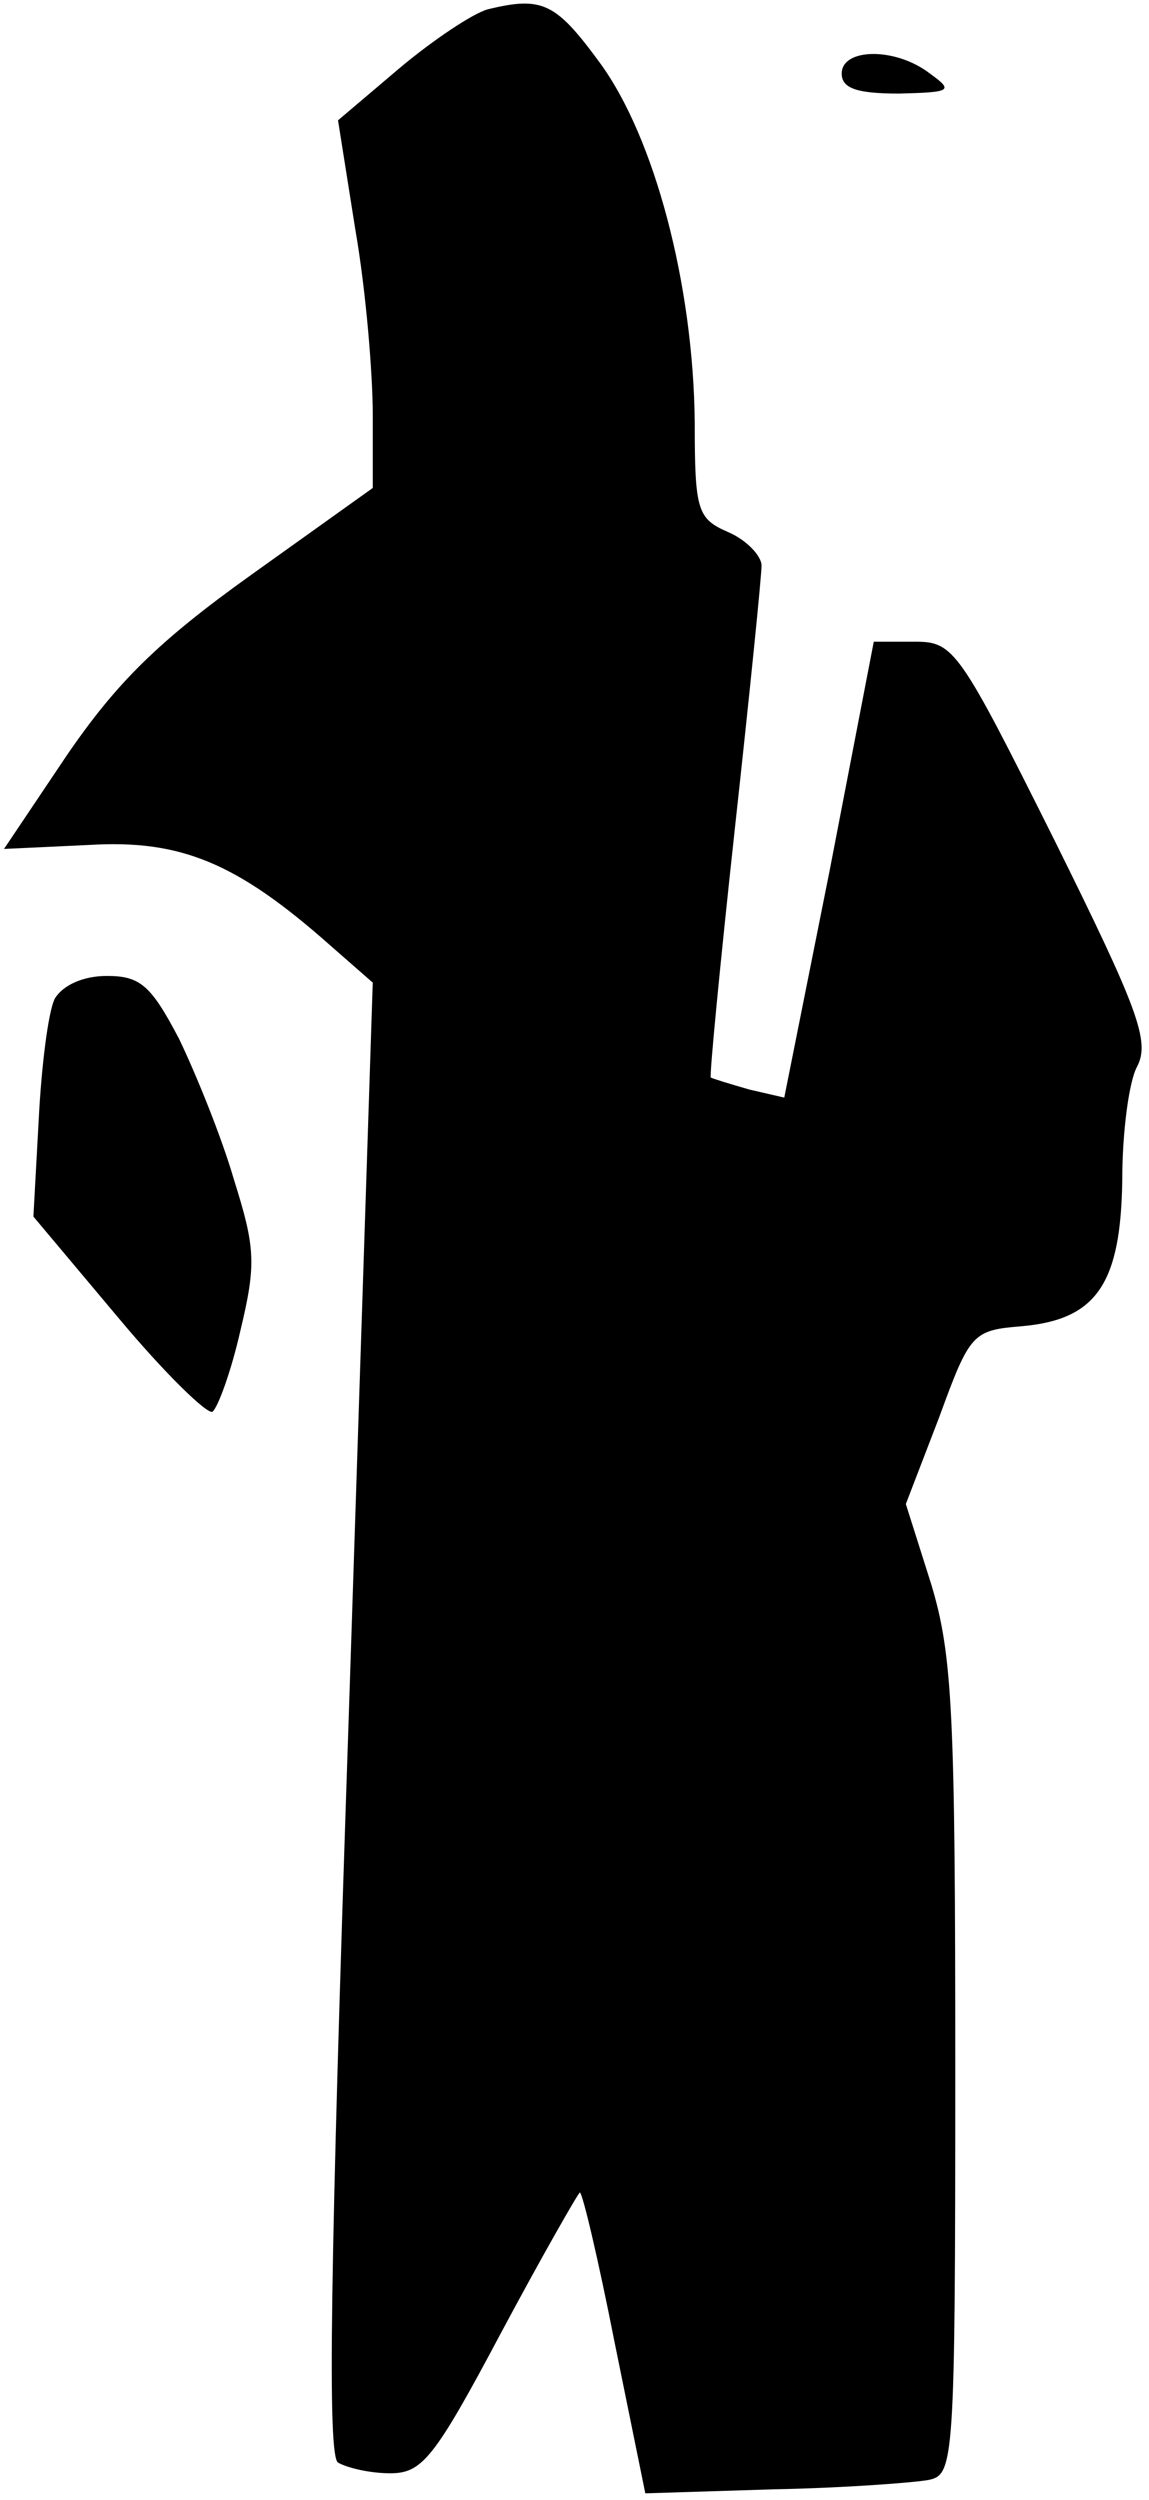 <?xml version="1.0" standalone="no"?>
<!DOCTYPE svg PUBLIC "-//W3C//DTD SVG 20010904//EN"
 "http://www.w3.org/TR/2001/REC-SVG-20010904/DTD/svg10.dtd">
<svg version="1.0" xmlns="http://www.w3.org/2000/svg"
 width="86pt" height="187pt" viewBox="0 0 86 187"
 preserveAspectRatio="xMidYMid meet">
<g transform="translate(0,187) scale(0.1,-0.1)"
fill="#000000" stroke="none">
<path fill="#000000" stroke="none" d="M365 1863 c-11 -3 -41 -23 -66 -44
l-46 -39 13 -82 c8 -46 13 -108 13 -138 l0 -55 -91 -65 c-70 -50 -101 -81
-138 -135 l-47 -70 64 3 c68 4 110 -13 180 -75 l32 -28 -18 -550 c-14 -414
-16 -552 -8 -557 7 -4 24 -8 39 -8 24 0 33 11 83 105 31 58 58 105 59 105 2 0
14 -51 26 -112 l23 -113 96 3 c53 1 105 5 116 7 19 4 20 12 20 307 0 266 -2
310 -18 363 l-19 60 25 65 c23 63 25 65 62 68 56 5 74 32 75 110 0 35 5 73 11
84 10 19 1 43 -62 170 -71 142 -75 148 -104 148 l-31 0 -33 -171 -34 -170 -26
6 c-14 4 -27 8 -29 9 -1 2 7 85 18 186 11 100 20 189 20 197 0 7 -11 19 -25
25 -23 10 -25 16 -25 82 -1 103 -30 213 -71 269 -33 45 -43 50 -84 40z"/>
<path fill="#000000" stroke="none" d="M630 1815 c0 -11 11 -15 43 -15 39 1
41 2 23 15 -26 20 -66 19 -66 0z"/>
<path fill="#000000" stroke="none" d="M41 1123 c-5 -10 -10 -51 -12 -90 l-4
-73 63 -75 c35 -42 67 -73 71 -71 4 3 14 30 21 61 12 50 11 62 -5 113 -9 31
-28 78 -41 105 -21 40 -29 47 -54 47 -18 0 -33 -7 -39 -17z"/>
</g>
</svg>
